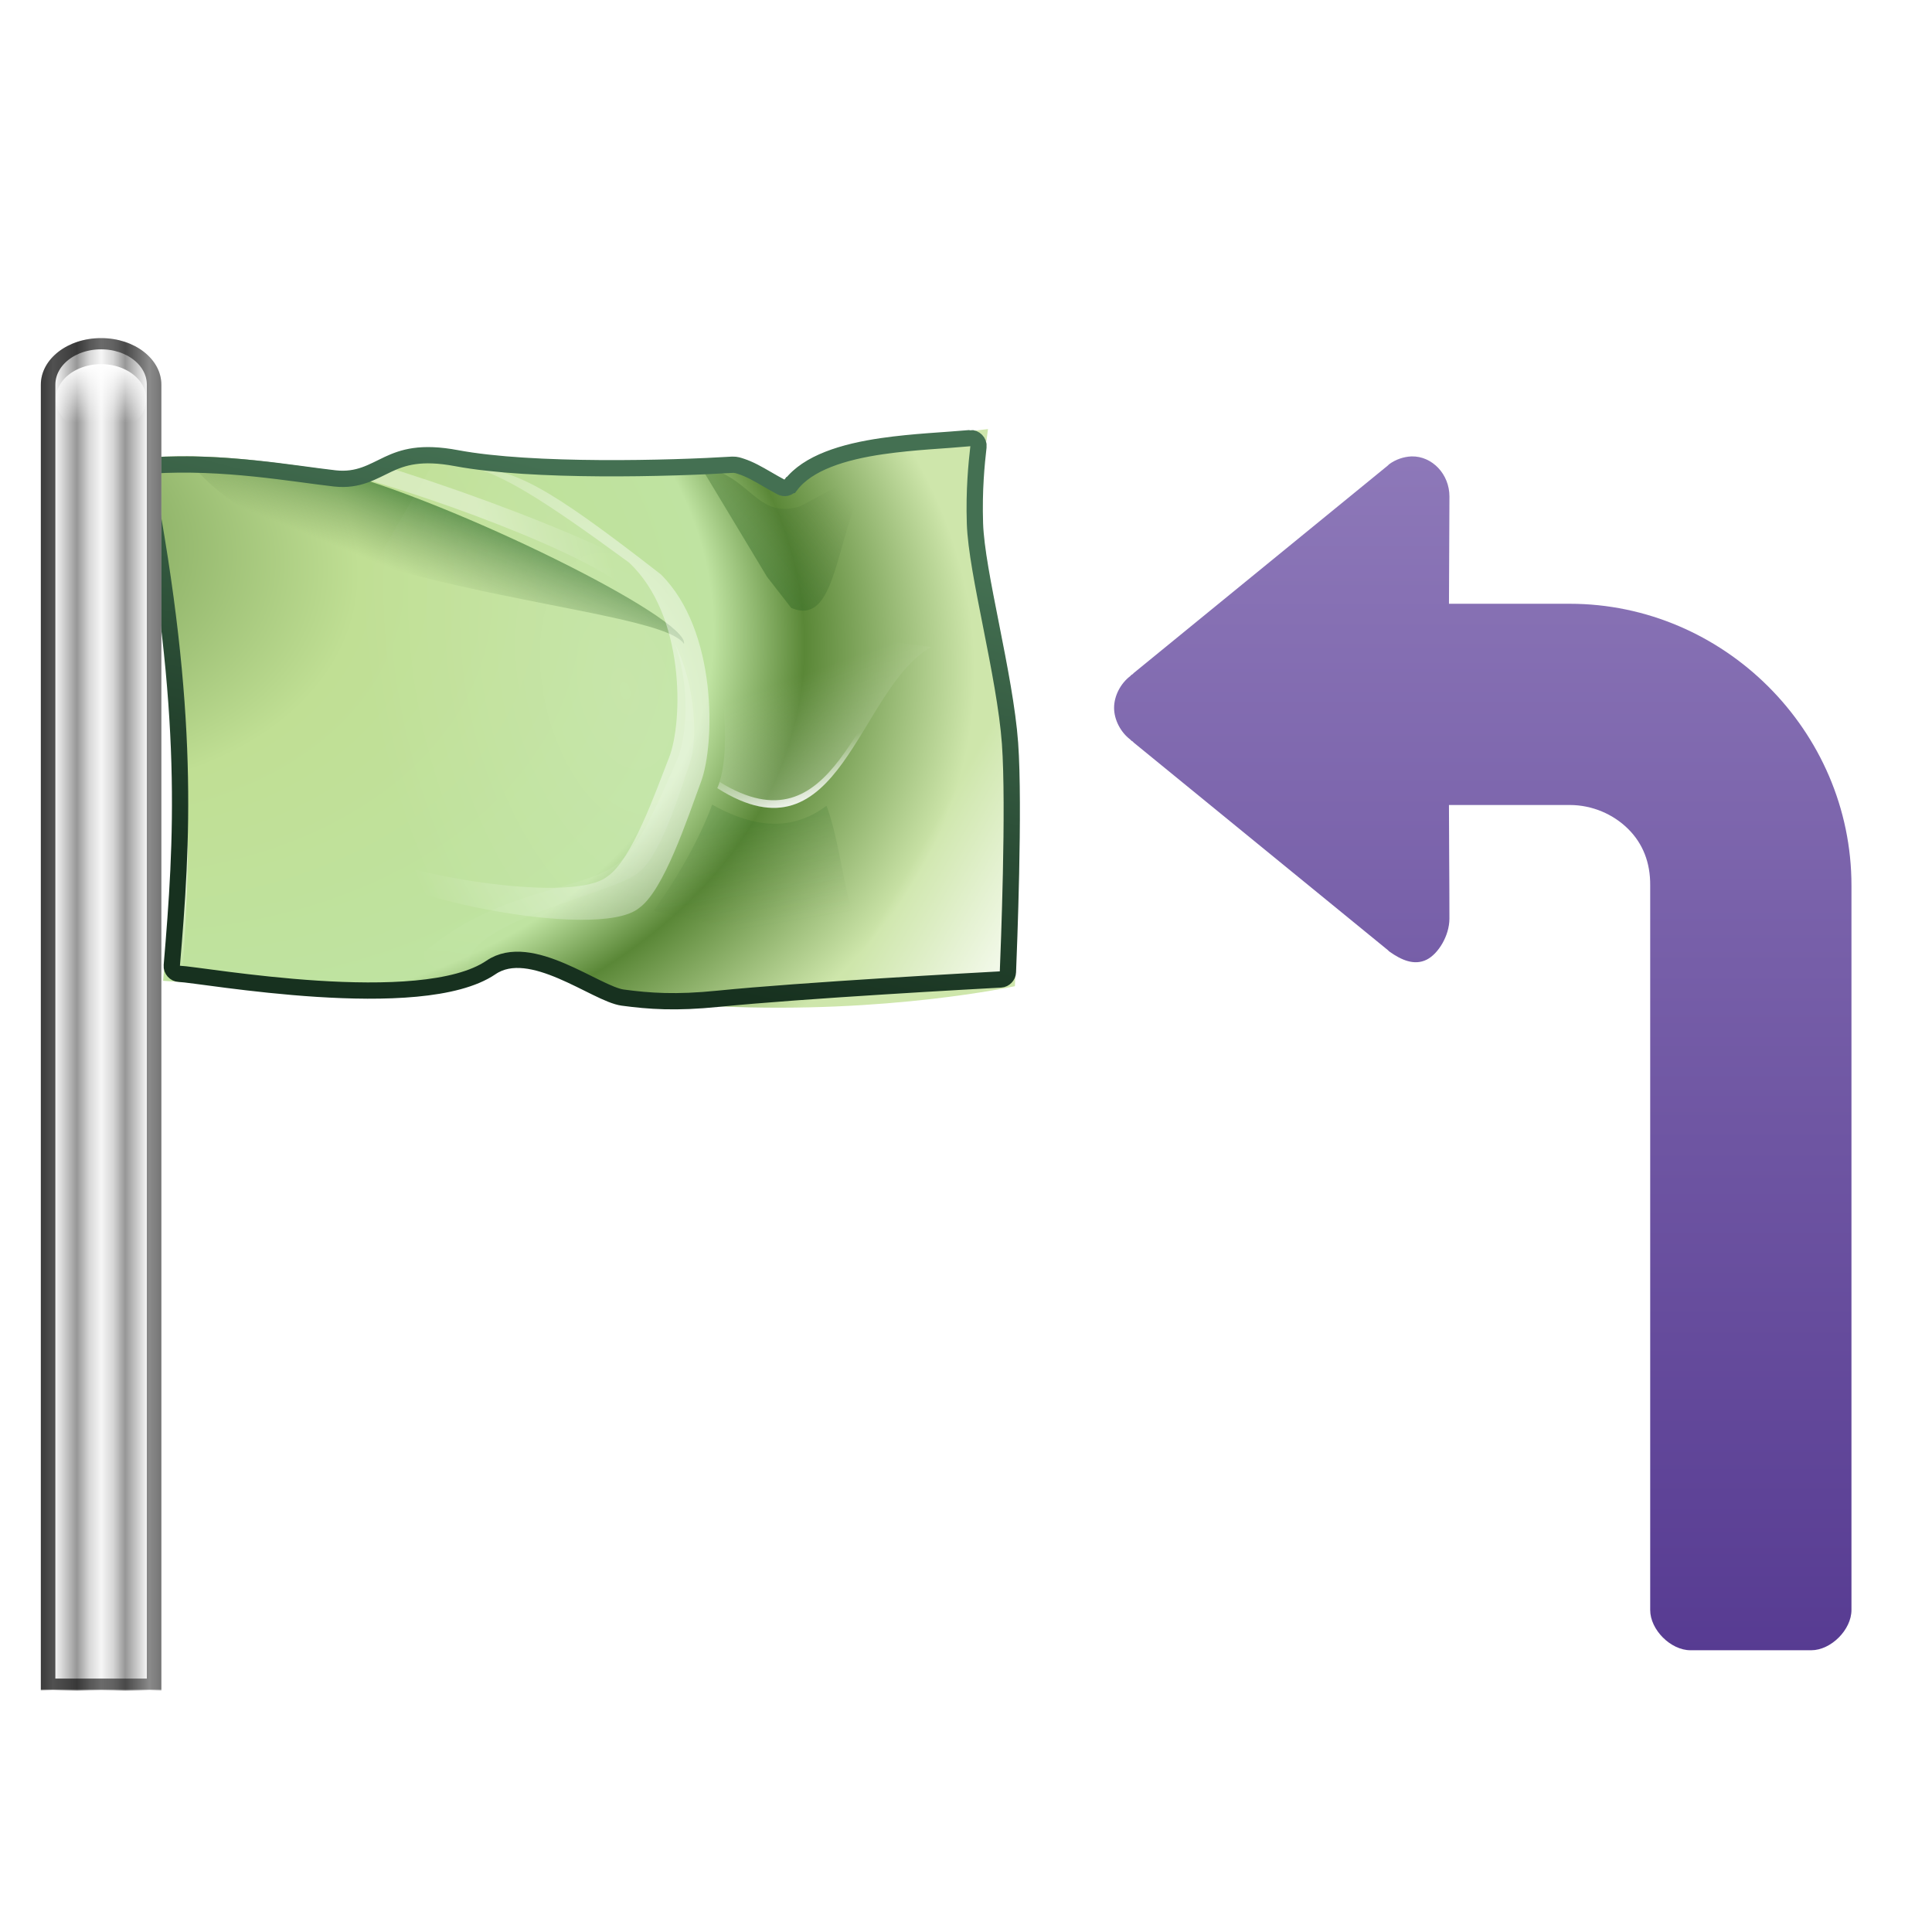 <?xml version="1.0" encoding="UTF-8" standalone="no"?>
<!-- Created with Inkscape (http://www.inkscape.org/) -->

<svg
   xmlns:dc="http://purl.org/dc/elements/1.1/"
   xmlns:cc="http://creativecommons.org/ns#"
   xmlns:rdf="http://www.w3.org/1999/02/22-rdf-syntax-ns#"
   xmlns:svg="http://www.w3.org/2000/svg"
   xmlns="http://www.w3.org/2000/svg"
   xmlns:xlink="http://www.w3.org/1999/xlink"
   xmlns:sodipodi="http://sodipodi.sourceforge.net/DTD/sodipodi-0.dtd"
   xmlns:inkscape="http://www.inkscape.org/namespaces/inkscape"
   width="128"
   height="128"
   id="svg3669"
   sodipodi:version="0.32"
   inkscape:version="0.46+devel"
   sodipodi:docname="go-jump-declaration.svgz"
   version="1.0"
   inkscape:output_extension="org.inkscape.output.svgz.inkscape"
   inkscape:export-filename="/home/pinheiro/pics/oxygen-icons/scalable/actions/small/16x16/go-jump-declaration.png"
   inkscape:export-xdpi="67.5"
   inkscape:export-ydpi="67.5">
  <defs
     id="defs3671">
    <linearGradient
       id="linearGradient5910">
      <stop
         style="stop-color:#17311f;stop-opacity:1;"
         offset="0"
         id="stop5912" />
      <stop
         style="stop-color:#447052;stop-opacity:1;"
         offset="1"
         id="stop5914" />
    </linearGradient>
    <filter
       height="1.052"
       y="-0.026"
       width="1.688"
       x="-0.344"
       id="filter3608"
       inkscape:collect="always">
      <feGaussianBlur
         id="feGaussianBlur3610"
         stdDeviation="1.255"
         inkscape:collect="always" />
    </filter>
    <filter
       id="filter5874"
       inkscape:collect="always">
      <feGaussianBlur
         id="feGaussianBlur5876"
         stdDeviation="0.291"
         inkscape:collect="always" />
    </filter>
    <linearGradient
       id="linearGradient5605">
      <stop
         style="stop-color:#568037;stop-opacity:1;"
         offset="0"
         id="stop5607" />
      <stop
         id="stop5609"
         offset="0.426"
         style="stop-color:#c0df94;stop-opacity:1;" />
      <stop
         style="stop-color:#bfe3a1;stop-opacity:1;"
         offset="0.756"
         id="stop5611" />
      <stop
         id="stop5613"
         offset="0.841"
         style="stop-color:#5a8737;stop-opacity:1;" />
      <stop
         style="stop-color:#cee6ab;stop-opacity:1;"
         offset="1"
         id="stop5615" />
    </linearGradient>
    <linearGradient
       inkscape:collect="always"
       id="linearGradient5789">
      <stop
         style="stop-color:#c8e1ff;stop-opacity:1"
         offset="0"
         id="stop5791" />
      <stop
         style="stop-color:#ffffff;stop-opacity:1"
         offset="1"
         id="stop5793" />
    </linearGradient>
    <linearGradient
       id="linearGradient3612"
       inkscape:collect="always">
      <stop
         id="stop3614"
         offset="0"
         style="stop-color:#000000;stop-opacity:1;" />
      <stop
         id="stop3616"
         offset="1"
         style="stop-color:#000000;stop-opacity:0;" />
    </linearGradient>
    <radialGradient
       inkscape:collect="always"
       xlink:href="#linearGradient5789"
       id="radialGradient4876"
       gradientUnits="userSpaceOnUse"
       gradientTransform="matrix(1,0,0,0.746,0,12.216)"
       cx="71.308"
       cy="48.152"
       fx="71.308"
       fy="48.152"
       r="23.753" />
    <linearGradient
       y2="52"
       x2="20"
       y1="52"
       x1="-8"
       gradientUnits="userSpaceOnUse"
       id="linearGradient3715-6"
       xlink:href="#linearGradient3612-3"
       inkscape:collect="always" />
    <linearGradient
       y2="52"
       x2="20"
       y1="52"
       x1="-8"
       gradientUnits="userSpaceOnUse"
       id="linearGradient3693-9"
       xlink:href="#linearGradient3612-3"
       inkscape:collect="always" />
    <linearGradient
       y2="52"
       x2="20"
       y1="52"
       x1="-8"
       gradientUnits="userSpaceOnUse"
       id="linearGradient3683-5"
       xlink:href="#linearGradient3612-3"
       inkscape:collect="always" />
    <linearGradient
       y2="52"
       x2="20"
       y1="52"
       x1="-8"
       gradientUnits="userSpaceOnUse"
       id="linearGradient3675-7"
       xlink:href="#linearGradient3612-3"
       inkscape:collect="always" />
    <linearGradient
       gradientUnits="userSpaceOnUse"
       y2="52"
       x2="20"
       y1="52"
       x1="-8"
       id="linearGradient3618-1"
       xlink:href="#linearGradient3612-3"
       inkscape:collect="always" />
    <filter
       height="1.052"
       y="-0.026"
       width="1.688"
       x="-0.344"
       id="filter3608-6"
       inkscape:collect="always">
      <feGaussianBlur
         id="feGaussianBlur3610-3"
         stdDeviation="1.255"
         inkscape:collect="always" />
    </filter>
    <clipPath
       id="clipPath3592-4"
       clipPathUnits="userSpaceOnUse">
      <path
         style="opacity:1;fill:#ffffff;fill-opacity:1;stroke:none;stroke-width:3.5;stroke-linecap:butt;stroke-linejoin:round;stroke-miterlimit:4;stroke-dasharray:none;stroke-opacity:1"
         d="M 4,8 C 1.784,8 2.7949431e-17,9.784 0,12 L 0,124 L 8,124 L 8,12 C 8,9.784 6.216,8 4,8 z"
         id="path3594-7"
         sodipodi:nodetypes="cccccc" />
    </clipPath>
    <radialGradient
       r="23.753"
       fy="48.152"
       fx="71.308"
       cy="48.152"
       cx="71.308"
       gradientTransform="matrix(1,0,0,0.746,0,12.216)"
       gradientUnits="userSpaceOnUse"
       id="radialGradient3694-4"
       xlink:href="#linearGradient5789-3"
       inkscape:collect="always" />
    <filter
       height="1.201"
       y="-0.1"
       width="1.013"
       x="-0.006"
       id="filter3531"
       inkscape:collect="always">
      <feGaussianBlur
         id="feGaussianBlur3533"
         stdDeviation="0.301"
         inkscape:collect="always" />
    </filter>
    <filter
       id="filter5946"
       inkscape:collect="always">
      <feGaussianBlur
         id="feGaussianBlur5948"
         stdDeviation="0.419"
         inkscape:collect="always" />
    </filter>
    <filter
       id="filter5874-3"
       inkscape:collect="always">
      <feGaussianBlur
         id="feGaussianBlur5876-0"
         stdDeviation="0.291"
         inkscape:collect="always" />
    </filter>
    <radialGradient
       r="23.753"
       fy="48.152"
       fx="71.308"
       cy="48.152"
       cx="71.308"
       gradientTransform="matrix(1,0,0,0.746,0,12.216)"
       gradientUnits="userSpaceOnUse"
       id="radialGradient5781-0"
       xlink:href="#linearGradient5789-3"
       inkscape:collect="always" />
    <filter
       id="filter5367"
       inkscape:collect="always">
      <feGaussianBlur
         id="feGaussianBlur5369"
         stdDeviation="0.362"
         inkscape:collect="always" />
    </filter>
    <filter
       id="filter5318"
       inkscape:collect="always">
      <feGaussianBlur
         id="feGaussianBlur5320"
         stdDeviation="0.956"
         inkscape:collect="always" />
    </filter>
    <filter
       height="1.242"
       y="-0.121"
       width="1.08"
       x="-0.04"
       id="filter3697"
       inkscape:collect="always">
      <feGaussianBlur
         id="feGaussianBlur3699"
         stdDeviation="1.053"
         inkscape:collect="always" />
    </filter>
    <filter
       height="1.284"
       y="-0.142"
       width="1.145"
       x="-0.072"
       id="filter3534"
       inkscape:collect="always">
      <feGaussianBlur
         id="feGaussianBlur3536"
         stdDeviation="1.035"
         inkscape:collect="always" />
    </filter>
    <filter
       id="filter3466"
       inkscape:collect="always">
      <feGaussianBlur
         id="feGaussianBlur3468"
         stdDeviation="0.827"
         inkscape:collect="always" />
    </filter>
    <filter
       height="1.173"
       y="-0.086"
       width="1.216"
       x="-0.108"
       id="filter3442"
       inkscape:collect="always">
      <feGaussianBlur
         id="feGaussianBlur3444"
         stdDeviation="2.186"
         inkscape:collect="always" />
    </filter>
    <filter
       height="1.295"
       y="-0.147"
       width="1.095"
       x="-0.048"
       id="filter3398"
       inkscape:collect="always">
      <feGaussianBlur
         id="feGaussianBlur3400"
         stdDeviation="1.174"
         inkscape:collect="always" />
    </filter>
    <linearGradient
       id="linearGradient3326-4">
      <stop
         id="stop3328-8"
         offset="0"
         style="stop-color:#1d6019;stop-opacity:0.58;" />
      <stop
         id="stop3330-1"
         offset="1"
         style="stop-color:#4e6f38;stop-opacity:0;" />
    </linearGradient>
    <linearGradient
       id="linearGradient3334-5"
       inkscape:collect="always">
      <stop
         id="stop3336-9"
         offset="0"
         style="stop-color:#ffffff;stop-opacity:1;" />
      <stop
         id="stop3338-8"
         offset="1"
         style="stop-color:#ffffff;stop-opacity:0;" />
    </linearGradient>
    <linearGradient
       id="linearGradient5246-6"
       inkscape:collect="always">
      <stop
         id="stop5248-1"
         offset="0"
         style="stop-color:#ffffff;stop-opacity:1;" />
      <stop
         id="stop5250-1"
         offset="1"
         style="stop-color:#ffffff;stop-opacity:0;" />
    </linearGradient>
    <linearGradient
       id="linearGradient5322-3"
       inkscape:collect="always">
      <stop
         id="stop5324-8"
         offset="0"
         style="stop-color:#ffffff;stop-opacity:1;" />
      <stop
         id="stop5326-5"
         offset="1"
         style="stop-color:#ffffff;stop-opacity:0;" />
    </linearGradient>
    <linearGradient
       inkscape:collect="always"
       id="linearGradient5789-3">
      <stop
         style="stop-color:#c8e1ff;stop-opacity:1"
         offset="0"
         id="stop5791-9" />
      <stop
         style="stop-color:#ffffff;stop-opacity:1"
         offset="1"
         id="stop5793-0" />
    </linearGradient>
    <linearGradient
       id="linearGradient4133-1"
       inkscape:collect="always">
      <stop
         id="stop4135-2"
         offset="0"
         style="stop-color:#ffffff;stop-opacity:1;" />
      <stop
         id="stop4137-9"
         offset="1"
         style="stop-color:#ffffff;stop-opacity:0;" />
    </linearGradient>
    <linearGradient
       id="linearGradient3519-6">
      <stop
         id="stop3521-3"
         offset="0"
         style="stop-color:#ffffff;stop-opacity:1;" />
      <stop
         style="stop-color:#979797;stop-opacity:1;"
         offset="0.5"
         id="stop3549-9" />
      <stop
         id="stop3551-4"
         offset="0.75"
         style="stop-color:#d6d6d6;stop-opacity:1;" />
      <stop
         id="stop3523-8"
         offset="1"
         style="stop-color:#f6f6f6;stop-opacity:1;" />
    </linearGradient>
    <linearGradient
       id="linearGradient3612-3"
       inkscape:collect="always">
      <stop
         id="stop3614-6"
         offset="0"
         style="stop-color:#000000;stop-opacity:1;" />
      <stop
         id="stop3616-5"
         offset="1"
         style="stop-color:#000000;stop-opacity:0;" />
    </linearGradient>
    <linearGradient
       inkscape:collect="always"
       xlink:href="#linearGradient3612-3"
       id="linearGradient4785"
       gradientUnits="userSpaceOnUse"
       x1="-8"
       y1="52"
       x2="20"
       y2="52" />
    <radialGradient
       inkscape:collect="always"
       xlink:href="#linearGradient5789-3"
       id="radialGradient4797"
       gradientUnits="userSpaceOnUse"
       gradientTransform="matrix(1,0,0,0.746,0,12.216)"
       cx="71.308"
       cy="48.152"
       fx="71.308"
       fy="48.152"
       r="23.753" />
    <radialGradient
       inkscape:collect="always"
       xlink:href="#linearGradient5789-3"
       id="radialGradient4823"
       gradientUnits="userSpaceOnUse"
       gradientTransform="matrix(1,0,0,0.746,0,12.216)"
       cx="71.308"
       cy="48.152"
       fx="71.308"
       fy="48.152"
       r="23.753" />
    <linearGradient
       inkscape:collect="always"
       xlink:href="#linearGradient3612-3"
       id="linearGradient4929"
       gradientUnits="userSpaceOnUse"
       x1="-8"
       y1="52"
       x2="20"
       y2="52" />
    <linearGradient
       inkscape:collect="always"
       xlink:href="#linearGradient3612-3"
       id="linearGradient4935"
       gradientUnits="userSpaceOnUse"
       x1="-8"
       y1="52"
       x2="20"
       y2="52" />
    <linearGradient
       inkscape:collect="always"
       xlink:href="#linearGradient4133-1"
       id="linearGradient4937"
       gradientUnits="userSpaceOnUse"
       x1="5"
       y1="8"
       x2="5"
       y2="13" />
    <linearGradient
       inkscape:collect="always"
       xlink:href="#linearGradient3612-3"
       id="linearGradient4941"
       gradientUnits="userSpaceOnUse"
       x1="-8"
       y1="52"
       x2="20"
       y2="52" />
    <linearGradient
       inkscape:collect="always"
       xlink:href="#linearGradient3612-3"
       id="linearGradient4947"
       gradientUnits="userSpaceOnUse"
       x1="-8"
       y1="52"
       x2="20"
       y2="52" />
    <linearGradient
       inkscape:collect="always"
       xlink:href="#linearGradient3519-6"
       id="linearGradient4964"
       gradientUnits="userSpaceOnUse"
       gradientTransform="matrix(1.331,0,0,0.772,79.672,253.1)"
       spreadMethod="reflect"
       x1="2.597"
       y1="66"
       x2="5"
       y2="66" />
    <linearGradient
       inkscape:collect="always"
       xlink:href="#linearGradient3612-3"
       id="linearGradient5155"
       gradientUnits="userSpaceOnUse"
       x1="-8"
       y1="52"
       x2="20"
       y2="52" />
    <linearGradient
       inkscape:collect="always"
       xlink:href="#linearGradient3612"
       id="linearGradient5161"
       gradientUnits="userSpaceOnUse"
       x1="-8"
       y1="52"
       x2="20"
       y2="52" />
    <linearGradient
       y2="36.641"
       x2="40.48"
       y1="8.081"
       x1="78.561"
       gradientUnits="userSpaceOnUse"
       id="XMLID_4_-3-2">
      <stop
         id="stop15-9-4"
         style="stop-color:#8E79B9"
         offset="0" />
      <stop
         id="stop17-0-4"
         style="stop-color:#462886"
         offset="1" />
    </linearGradient>
    <linearGradient
       inkscape:collect="always"
       xlink:href="#linearGradient3612-3"
       id="linearGradient6040"
       gradientUnits="userSpaceOnUse"
       x1="-8"
       y1="52"
       x2="20"
       y2="52" />
    <radialGradient
       inkscape:collect="always"
       xlink:href="#linearGradient5605"
       id="radialGradient6068"
       gradientUnits="userSpaceOnUse"
       gradientTransform="matrix(0.884,0.106,-0.075,0.62,81.771,251.103)"
       cx="15.225"
       cy="41.187"
       fx="-6.955"
       fy="32.023"
       r="58.69" />
    <radialGradient
       inkscape:collect="always"
       xlink:href="#linearGradient5322-3"
       id="radialGradient6078"
       gradientUnits="userSpaceOnUse"
       gradientTransform="matrix(0.228,-0.075,0.13,0.396,8.163,28.933)"
       spreadMethod="reflect"
       cx="2.822"
       cy="64.022"
       fx="2.822"
       fy="64.022"
       r="58.422" />
    <linearGradient
       inkscape:collect="always"
       xlink:href="#linearGradient5322-3"
       id="linearGradient6080"
       gradientUnits="userSpaceOnUse"
       x1="64.691"
       y1="23.829"
       x2="55.494"
       y2="85.85" />
    <linearGradient
       inkscape:collect="always"
       xlink:href="#linearGradient3334-5"
       id="linearGradient6082"
       gradientUnits="userSpaceOnUse"
       gradientTransform="matrix(0.505,0,0,0.505,36.43,-4.246)"
       x1="123.567"
       y1="124.353"
       x2="119.286"
       y2="108.548" />
    <radialGradient
       inkscape:collect="always"
       xlink:href="#linearGradient5246-6"
       id="radialGradient6084"
       gradientUnits="userSpaceOnUse"
       gradientTransform="matrix(1.351,-0.097,0.005,0.068,-26.856,19.449)"
       cx="76.391"
       cy="12.406"
       fx="100.118"
       fy="1.978"
       r="56.609" />
    <linearGradient
       inkscape:collect="always"
       xlink:href="#linearGradient3334-5"
       id="linearGradient6086"
       gradientUnits="userSpaceOnUse"
       gradientTransform="matrix(0.664,0,0,0.664,33.943,-13.304)"
       x1="31.328"
       y1="53.986"
       x2="53.202"
       y2="47.453" />
    <linearGradient
       inkscape:collect="always"
       xlink:href="#linearGradient3326-4"
       id="linearGradient6088"
       gradientUnits="userSpaceOnUse"
       gradientTransform="matrix(0.474,0.173,0.173,-0.474,19.425,91.201)"
       x1="113.484"
       y1="105.77"
       x2="126.525"
       y2="82.666" />
    <radialGradient
       inkscape:collect="always"
       xlink:href="#linearGradient3334-5"
       id="radialGradient6090"
       gradientUnits="userSpaceOnUse"
       gradientTransform="matrix(0.693,-0.172,0.301,1.214,-5.463,-58.168)"
       cx="72.704"
       cy="93.677"
       fx="72.704"
       fy="93.677"
       r="48.118" />
    <linearGradient
       inkscape:collect="always"
       xlink:href="#linearGradient3334-5"
       id="linearGradient6092"
       gradientUnits="userSpaceOnUse"
       gradientTransform="matrix(0.505,0,0,0.505,36.43,-4.246)"
       x1="123.567"
       y1="124.353"
       x2="111.863"
       y2="92.215" />
    <linearGradient
       inkscape:collect="always"
       xlink:href="#linearGradient3326-4"
       id="linearGradient6094"
       gradientUnits="userSpaceOnUse"
       gradientTransform="matrix(0.505,0,0,0.505,36.43,-4.246)"
       x1="94.211"
       y1="65.14"
       x2="124.093"
       y2="37.844" />
    <radialGradient
       inkscape:collect="always"
       xlink:href="#linearGradient3334-5"
       id="radialGradient6096"
       gradientUnits="userSpaceOnUse"
       gradientTransform="matrix(0.693,-0.172,0.301,1.214,-5.463,-58.168)"
       cx="72.704"
       cy="93.677"
       fx="72.704"
       fy="93.677"
       r="48.118" />
    <linearGradient
       inkscape:collect="always"
       xlink:href="#linearGradient3326-4"
       id="linearGradient6098"
       gradientUnits="userSpaceOnUse"
       gradientTransform="matrix(0.505,0,0,0.505,36.43,-4.246)"
       x1="14"
       y1="41"
       x2="6.492"
       y2="59.508" />
    <linearGradient
       inkscape:collect="always"
       xlink:href="#linearGradient3334-5"
       id="linearGradient6100"
       gradientUnits="userSpaceOnUse"
       gradientTransform="translate(1,1)"
       x1="128.149"
       y1="79.778"
       x2="108.202"
       y2="68.261" />
    <linearGradient
       inkscape:collect="always"
       xlink:href="#XMLID_4_-3-2"
       id="linearGradient6130"
       gradientUnits="userSpaceOnUse"
       gradientTransform="translate(4.161,26.886)"
       x1="182.283"
       y1="238.969"
       x2="182.283"
       y2="344.424" />
    <linearGradient
       inkscape:collect="always"
       xlink:href="#linearGradient5910"
       id="linearGradient6133"
       gradientUnits="userSpaceOnUse"
       x1="55.748"
       y1="75.198"
       x2="70.885"
       y2="15.279"
       gradientTransform="matrix(0.499,0,0,0.499,84.552,261.178)" />
  </defs>
  <sodipodi:namedview
     inkscape:document-units="px"
     pagecolor="#ffffff"
     bordercolor="#666666"
     borderopacity="1.0"
     inkscape:pageopacity="0.0"
     inkscape:pageshadow="2"
     inkscape:zoom="0.70710678"
     inkscape:cx="-10.142869"
     inkscape:cy="44.597886"
     inkscape:current-layer="layer1"
     id="namedview3673"
     inkscape:window-width="1183"
     inkscape:window-height="808"
     inkscape:window-x="184"
     inkscape:window-y="463"
     showgrid="true"
     showguides="true"
     inkscape:guide-bbox="true"
     width="128px"
     height="128px"
     grid_units="px"
     inkscape:grid-points="true"
     gridtolerance="10000"
     inkscape:snap-bbox="true">
    <inkscape:grid
       id="GridFromPre046Settings"
       type="xygrid"
       originx="0px"
       originy="0px"
       spacingx="2.667px"
       spacingy="2.667px"
       color="#0000ff"
       empcolor="#0000ff"
       opacity="0.2"
       empopacity="0.4"
       empspacing="2"
       visible="true"
       enabled="true" />
  </sodipodi:namedview>
  <g
     inkscape:label="Layer 1"
     inkscape:groupmode="layer"
     id="layer1"
     transform="translate(-79.629,-236.876)">
    <g
       id="layer4"
       inkscape:label="box"
       style="display:inline"
       transform="matrix(0.982,0,0,0.982,-95.408,-5.471)" />
    <g
       id="layer5"
       inkscape:label="zip_app"
       style="display:inline"
       transform="matrix(0.982,0,0,0.982,-95.408,-5.471)" />
    <rect
       style="opacity:0.578;fill:#ffffff;fill-opacity:1;fill-rule:nonzero;stroke:none;stroke-width:3.632;stroke-linecap:round;stroke-linejoin:round;stroke-miterlimit:4;stroke-dasharray:none;stroke-dashoffset:4;stroke-opacity:1"
       id="rect1327"
       width="0.982"
       height="0"
       x="-180.333"
       y="-65.904" />
    <rect
       style="opacity:0.578;fill:#ffffff;fill-opacity:1;fill-rule:nonzero;stroke:none;stroke-width:3.632;stroke-linecap:round;stroke-linejoin:round;stroke-miterlimit:4;stroke-dasharray:none;stroke-dashoffset:4;stroke-opacity:1"
       id="rect2482"
       width="0.982"
       height="0"
       x="-214.833"
       y="-92.94" />
    <g
       style="opacity:0.402"
       transform="matrix(-0.769,0,0,0.639,-2652.309,509.409)"
       id="g4640" />
    <g
       id="g4646"
       transform="matrix(-0.769,0,0,0.639,-2652.309,509.409)"
       style="opacity:0.402" />
    <g
       id="g4730"
       transform="matrix(0.982,0,0,0.639,491.492,516.606)"
       style="opacity:0.402" />
    <g
       style="opacity:0.402"
       transform="matrix(0.982,0,0,0.639,491.492,516.606)"
       id="g4748" />
    <g
       id="g6929"
       inkscape:label="box"
       style="display:inline"
       transform="matrix(0.982,0,0,0.982,42.509,148.518)" />
    <g
       id="g6931"
       inkscape:label="zip_app"
       style="display:inline"
       transform="matrix(0.982,0,0,0.982,42.509,148.518)" />
    <rect
       style="opacity:0.578;fill:#ffffff;fill-opacity:1;fill-rule:nonzero;stroke:none;stroke-width:3.632;stroke-linecap:round;stroke-linejoin:round;stroke-miterlimit:4;stroke-dasharray:none;stroke-dashoffset:4;stroke-opacity:1"
       id="rect6937"
       width="0.982"
       height="0"
       x="-42.416"
       y="88.084" />
    <rect
       style="opacity:0.578;fill:#ffffff;fill-opacity:1;fill-rule:nonzero;stroke:none;stroke-width:3.632;stroke-linecap:round;stroke-linejoin:round;stroke-miterlimit:4;stroke-dasharray:none;stroke-dashoffset:4;stroke-opacity:1"
       id="rect6939"
       width="0.982"
       height="0"
       x="-76.915"
       y="61.048" />
    <g
       style="opacity:0.402"
       transform="matrix(-0.769,0,0,0.639,-2514.392,663.398)"
       id="g6943" />
    <g
       id="g6945"
       transform="matrix(-0.769,0,0,0.639,-2514.392,663.398)"
       style="opacity:0.402" />
    <g
       id="g6947"
       transform="matrix(0.982,0,0,0.639,629.409,670.595)"
       style="opacity:0.402" />
    <g
       style="opacity:0.402"
       transform="matrix(0.982,0,0,0.639,629.409,670.595)"
       id="g6949" />
    <g
       id="g7565"
       inkscape:label="box"
       style="display:inline"
       transform="matrix(0.982,0,0,0.982,-6.107,97.447)" />
    <g
       id="g7567"
       inkscape:label="zip_app"
       style="display:inline"
       transform="matrix(0.982,0,0,0.982,-6.107,97.447)" />
    <rect
       style="opacity:0.578;fill:#ffffff;fill-opacity:1;fill-rule:nonzero;stroke:none;stroke-width:3.632;stroke-linecap:round;stroke-linejoin:round;stroke-miterlimit:4;stroke-dasharray:none;stroke-dashoffset:4;stroke-opacity:1"
       id="rect7573"
       width="0.982"
       height="0"
       x="-91.032"
       y="37.013" />
    <rect
       style="opacity:0.578;fill:#ffffff;fill-opacity:1;fill-rule:nonzero;stroke:none;stroke-width:3.632;stroke-linecap:round;stroke-linejoin:round;stroke-miterlimit:4;stroke-dasharray:none;stroke-dashoffset:4;stroke-opacity:1"
       id="rect7575"
       width="0.982"
       height="0"
       x="-125.532"
       y="9.977" />
    <g
       style="opacity:0.402"
       transform="matrix(-0.769,0,0,0.639,-2563.008,612.327)"
       id="g7579" />
    <g
       id="g7581"
       transform="matrix(-0.769,0,0,0.639,-2563.008,612.327)"
       style="opacity:0.402" />
    <g
       id="g7583"
       transform="matrix(0.982,0,0,0.639,580.793,619.524)"
       style="opacity:0.402" />
    <g
       style="opacity:0.402"
       transform="matrix(0.982,0,0,0.639,580.793,619.524)"
       id="g7585" />
    <g
       id="g8400"
       inkscape:label="box"
       style="display:inline"
       transform="matrix(0.982,0,0,0.982,-386.441,218.987)" />
    <g
       id="g8402"
       inkscape:label="zip_app"
       style="display:inline"
       transform="matrix(0.982,0,0,0.982,-386.441,218.987)" />
    <rect
       style="opacity:0.578;fill:#ffffff;fill-opacity:1;fill-rule:nonzero;stroke:none;stroke-width:3.632;stroke-linecap:round;stroke-linejoin:round;stroke-miterlimit:4;stroke-dasharray:none;stroke-dashoffset:4;stroke-opacity:1"
       id="rect8408"
       width="0.982"
       height="0"
       x="-471.367"
       y="158.553" />
    <rect
       style="opacity:0.578;fill:#ffffff;fill-opacity:1;fill-rule:nonzero;stroke:none;stroke-width:3.632;stroke-linecap:round;stroke-linejoin:round;stroke-miterlimit:4;stroke-dasharray:none;stroke-dashoffset:4;stroke-opacity:1"
       id="rect8410"
       width="0.982"
       height="0"
       x="-505.866"
       y="131.517" />
    <g
       style="opacity:0.402"
       transform="matrix(-0.769,0,0,0.639,-2943.342,733.867)"
       id="g8414" />
    <g
       id="g8416"
       transform="matrix(-0.769,0,0,0.639,-2943.342,733.867)"
       style="opacity:0.402" />
    <g
       id="g8418"
       transform="matrix(0.982,0,0,0.639,200.458,741.064)"
       style="opacity:0.402" />
    <g
       style="opacity:0.402"
       transform="matrix(0.982,0,0,0.639,200.458,741.064)"
       id="g8420" />
    <g
       id="g9110"
       inkscape:label="box"
       style="display:inline"
       transform="matrix(0.982,0,0,0.982,-138.556,392.229)" />
    <g
       id="g9112"
       inkscape:label="zip_app"
       style="display:inline"
       transform="matrix(0.982,0,0,0.982,-138.556,392.229)" />
    <rect
       style="opacity:0.578;fill:#ffffff;fill-opacity:1;fill-rule:nonzero;stroke:none;stroke-width:3.632;stroke-linecap:round;stroke-linejoin:round;stroke-miterlimit:4;stroke-dasharray:none;stroke-dashoffset:4;stroke-opacity:1"
       id="rect9118"
       width="0.982"
       height="0"
       x="-223.482"
       y="331.795" />
    <rect
       style="opacity:0.578;fill:#ffffff;fill-opacity:1;fill-rule:nonzero;stroke:none;stroke-width:3.632;stroke-linecap:round;stroke-linejoin:round;stroke-miterlimit:4;stroke-dasharray:none;stroke-dashoffset:4;stroke-opacity:1"
       id="rect9120"
       width="0.982"
       height="0"
       x="-257.981"
       y="304.759" />
    <g
       style="opacity:0.402"
       transform="matrix(-0.769,0,0,0.639,-2695.458,907.109)"
       id="g9124" />
    <g
       id="g9126"
       transform="matrix(-0.769,0,0,0.639,-2695.458,907.109)"
       style="opacity:0.402" />
    <g
       id="g9128"
       transform="matrix(0.982,0,0,0.639,448.343,914.306)"
       style="opacity:0.402" />
    <g
       style="opacity:0.402"
       transform="matrix(0.982,0,0,0.639,448.343,914.306)"
       id="g9130" />
    <g
       id="g3639"
       inkscape:label="box"
       style="display:inline"
       transform="matrix(0.982,0,0,0.982,-237.409,162.836)" />
    <g
       id="g3641"
       inkscape:label="zip_app"
       style="display:inline"
       transform="matrix(0.982,0,0,0.982,-237.409,162.836)" />
    <rect
       style="opacity:0.578;fill:#ffffff;fill-opacity:1;fill-rule:nonzero;stroke:none;stroke-width:3.632;stroke-linecap:round;stroke-linejoin:round;stroke-miterlimit:4;stroke-dasharray:none;stroke-dashoffset:4;stroke-opacity:1"
       id="rect3647"
       width="0.982"
       height="0"
       x="-322.334"
       y="102.403" />
    <rect
       style="opacity:0.578;fill:#ffffff;fill-opacity:1;fill-rule:nonzero;stroke:none;stroke-width:3.632;stroke-linecap:round;stroke-linejoin:round;stroke-miterlimit:4;stroke-dasharray:none;stroke-dashoffset:4;stroke-opacity:1"
       id="rect3649"
       width="0.982"
       height="0"
       x="-356.833"
       y="75.367" />
    <g
       style="opacity:0.402"
       transform="matrix(-0.769,0,0,0.639,-2794.309,677.716)"
       id="g3653" />
    <g
       id="g3655"
       transform="matrix(-0.769,0,0,0.639,-2794.309,677.716)"
       style="opacity:0.402" />
    <g
       id="g3657"
       transform="matrix(0.982,0,0,0.639,349.491,684.913)"
       style="opacity:0.402" />
    <g
       style="opacity:0.402"
       transform="matrix(0.982,0,0,0.639,349.491,684.913)"
       id="g3659" />
    <g
       id="g10467"
       inkscape:label="box"
       style="display:inline"
       transform="matrix(0.982,0,0,0.982,-235.437,161.928)" />
    <g
       id="g10469"
       inkscape:label="zip_app"
       style="display:inline"
       transform="matrix(0.982,0,0,0.982,-235.437,161.928)" />
    <rect
       style="opacity:0.578;fill:#ffffff;fill-opacity:1;fill-rule:nonzero;stroke:none;stroke-width:3.632;stroke-linecap:round;stroke-linejoin:round;stroke-miterlimit:4;stroke-dasharray:none;stroke-dashoffset:4;stroke-opacity:1"
       id="rect10475"
       width="0.982"
       height="0"
       x="-320.362"
       y="101.494" />
    <rect
       style="opacity:0.578;fill:#ffffff;fill-opacity:1;fill-rule:nonzero;stroke:none;stroke-width:3.632;stroke-linecap:round;stroke-linejoin:round;stroke-miterlimit:4;stroke-dasharray:none;stroke-dashoffset:4;stroke-opacity:1"
       id="rect10477"
       width="0.982"
       height="0"
       x="-354.862"
       y="74.458" />
    <g
       style="opacity:0.402"
       transform="matrix(-0.769,0,0,0.639,-2792.338,676.808)"
       id="g10481" />
    <g
       id="g10483"
       transform="matrix(-0.769,0,0,0.639,-2792.338,676.808)"
       style="opacity:0.402" />
    <g
       id="g10485"
       transform="matrix(0.982,0,0,0.639,351.463,684.005)"
       style="opacity:0.402" />
    <g
       style="opacity:0.402"
       transform="matrix(0.982,0,0,0.639,351.463,684.005)"
       id="g10487" />
    <g
       id="g2885"
       inkscape:label="box"
       style="display:inline"
       transform="matrix(0.982,0,0,0.982,-71.974,117.031)" />
    <g
       id="g2887"
       inkscape:label="zip_app"
       style="display:inline"
       transform="matrix(0.982,0,0,0.982,-71.974,117.031)" />
    <rect
       style="opacity:0.578;fill:#ffffff;fill-opacity:1;fill-rule:nonzero;stroke:none;stroke-width:3.632;stroke-linecap:round;stroke-linejoin:round;stroke-miterlimit:4;stroke-dasharray:none;stroke-dashoffset:4;stroke-opacity:1"
       id="rect2893"
       width="0.982"
       height="0"
       x="-156.9"
       y="56.597" />
    <rect
       style="opacity:0.578;fill:#ffffff;fill-opacity:1;fill-rule:nonzero;stroke:none;stroke-width:3.632;stroke-linecap:round;stroke-linejoin:round;stroke-miterlimit:4;stroke-dasharray:none;stroke-dashoffset:4;stroke-opacity:1"
       id="rect2895"
       width="0.982"
       height="0"
       x="-191.399"
       y="29.561" />
    <g
       style="opacity:0.402"
       transform="matrix(-0.769,0,0,0.639,-2628.875,631.911)"
       id="g2899" />
    <g
       id="g2901"
       transform="matrix(-0.769,0,0,0.639,-2628.875,631.911)"
       style="opacity:0.402" />
    <g
       id="g2903"
       transform="matrix(0.982,0,0,0.639,514.925,639.108)"
       style="opacity:0.402" />
    <g
       style="opacity:0.402"
       transform="matrix(0.982,0,0,0.639,514.925,639.108)"
       id="g2905" />
    <g
       id="g2913"
       inkscape:label="box"
       style="display:inline"
       transform="matrix(0.982,0,0,0.982,65.943,271.02)" />
    <g
       id="g2915"
       inkscape:label="zip_app"
       style="display:inline"
       transform="matrix(0.982,0,0,0.982,65.943,271.02)" />
    <rect
       style="opacity:0.578;fill:#ffffff;fill-opacity:1;fill-rule:nonzero;stroke:none;stroke-width:3.632;stroke-linecap:round;stroke-linejoin:round;stroke-miterlimit:4;stroke-dasharray:none;stroke-dashoffset:4;stroke-opacity:1"
       id="rect2921"
       width="0.982"
       height="0"
       x="-18.982"
       y="210.586" />
    <rect
       style="opacity:0.578;fill:#ffffff;fill-opacity:1;fill-rule:nonzero;stroke:none;stroke-width:3.632;stroke-linecap:round;stroke-linejoin:round;stroke-miterlimit:4;stroke-dasharray:none;stroke-dashoffset:4;stroke-opacity:1"
       id="rect2923"
       width="0.982"
       height="0"
       x="-53.482"
       y="183.55" />
    <g
       style="opacity:0.402"
       transform="matrix(-0.769,0,0,0.639,-2490.958,785.9)"
       id="g2927" />
    <g
       id="g2929"
       transform="matrix(-0.769,0,0,0.639,-2490.958,785.9)"
       style="opacity:0.402" />
    <g
       id="g2931"
       transform="matrix(0.982,0,0,0.639,652.843,793.097)"
       style="opacity:0.402" />
    <g
       style="opacity:0.402"
       transform="matrix(0.982,0,0,0.639,652.843,793.097)"
       id="g2933" />
    <g
       id="g4117"
       inkscape:label="box"
       style="display:inline"
       transform="matrix(1.333,0,0,1.333,-508.888,-128.534)" />
    <g
       id="g4119"
       inkscape:label="zip_app"
       style="display:inline"
       transform="matrix(1.333,0,0,1.333,-508.888,-128.534)" />
    <rect
       style="opacity:0.578;fill:#ffffff;fill-opacity:1;fill-rule:nonzero;stroke:none;stroke-width:3.632;stroke-linecap:round;stroke-linejoin:round;stroke-miterlimit:4;stroke-dasharray:none;stroke-dashoffset:4;stroke-opacity:1"
       id="rect4125"
       width="1.333"
       height="0"
       x="-624.18"
       y="-210.578" />
    <rect
       style="opacity:0.578;fill:#ffffff;fill-opacity:1;fill-rule:nonzero;stroke:none;stroke-width:3.632;stroke-linecap:round;stroke-linejoin:round;stroke-miterlimit:4;stroke-dasharray:none;stroke-dashoffset:4;stroke-opacity:1"
       id="rect4127"
       width="1.333"
       height="0"
       x="-671.016"
       y="-247.281" />
    <g
       style="opacity:0.402"
       transform="matrix(-1.044,0,0,0.868,-3980.077,570.454)"
       id="g4131" />
    <g
       id="g4133"
       transform="matrix(-1.044,0,0,0.868,-3980.077,570.454)"
       style="opacity:0.402" />
    <g
       id="g4135"
       transform="matrix(1.333,0,0,0.868,287.873,580.225)"
       style="opacity:0.402" />
    <g
       style="opacity:0.402"
       transform="matrix(1.333,0,0,0.868,287.873,580.225)"
       id="g4137" />
    <g
       id="g4145"
       inkscape:label="box"
       style="display:inline"
       transform="matrix(1.333,0,0,1.333,-321.654,80.517)" />
    <g
       id="g4147"
       inkscape:label="zip_app"
       style="display:inline"
       transform="matrix(1.333,0,0,1.333,-321.654,80.517)" />
    <rect
       style="opacity:0.578;fill:#ffffff;fill-opacity:1;fill-rule:nonzero;stroke:none;stroke-width:3.632;stroke-linecap:round;stroke-linejoin:round;stroke-miterlimit:4;stroke-dasharray:none;stroke-dashoffset:4;stroke-opacity:1"
       id="rect4153"
       width="1.333"
       height="0"
       x="-436.947"
       y="-1.526" />
    <rect
       style="opacity:0.578;fill:#ffffff;fill-opacity:1;fill-rule:nonzero;stroke:none;stroke-width:3.632;stroke-linecap:round;stroke-linejoin:round;stroke-miterlimit:4;stroke-dasharray:none;stroke-dashoffset:4;stroke-opacity:1"
       id="rect4155"
       width="1.333"
       height="0"
       x="-483.783"
       y="-38.23" />
    <g
       style="opacity:0.402"
       transform="matrix(-1.044,0,0,0.868,-3792.844,779.506)"
       id="g4159" />
    <g
       id="g4161"
       transform="matrix(-1.044,0,0,0.868,-3792.844,779.506)"
       style="opacity:0.402" />
    <g
       id="g4163"
       transform="matrix(1.333,0,0,0.868,475.107,789.276)"
       style="opacity:0.402" />
    <g
       style="opacity:0.402"
       transform="matrix(1.333,0,0,0.868,475.107,789.276)"
       id="g4165" />
    <g
       id="g4173"
       inkscape:label="box"
       style="display:inline"
       transform="matrix(1.333,0,0,1.333,-387.654,11.184)" />
    <g
       id="g4175"
       inkscape:label="zip_app"
       style="display:inline"
       transform="matrix(1.333,0,0,1.333,-387.654,11.184)" />
    <rect
       style="opacity:0.578;fill:#ffffff;fill-opacity:1;fill-rule:nonzero;stroke:none;stroke-width:3.632;stroke-linecap:round;stroke-linejoin:round;stroke-miterlimit:4;stroke-dasharray:none;stroke-dashoffset:4;stroke-opacity:1"
       id="rect4181"
       width="1.333"
       height="0"
       x="-502.947"
       y="-70.859" />
    <rect
       style="opacity:0.578;fill:#ffffff;fill-opacity:1;fill-rule:nonzero;stroke:none;stroke-width:3.632;stroke-linecap:round;stroke-linejoin:round;stroke-miterlimit:4;stroke-dasharray:none;stroke-dashoffset:4;stroke-opacity:1"
       id="rect4184"
       width="1.333"
       height="0"
       x="-549.783"
       y="-107.563" />
    <g
       style="opacity:0.402"
       transform="matrix(-1.044,0,0,0.868,-3858.844,710.173)"
       id="g4188" />
    <g
       id="g4190"
       transform="matrix(-1.044,0,0,0.868,-3858.844,710.173)"
       style="opacity:0.402" />
    <g
       id="g4192"
       transform="matrix(1.333,0,0,0.868,409.107,719.943)"
       style="opacity:0.402" />
    <g
       style="opacity:0.402"
       transform="matrix(1.333,0,0,0.868,409.107,719.943)"
       id="g4194" />
    <g
       id="g4202"
       inkscape:label="box"
       style="display:inline"
       transform="matrix(1.333,0,0,1.333,-903.988,176.184)" />
    <g
       id="g4204"
       inkscape:label="zip_app"
       style="display:inline"
       transform="matrix(1.333,0,0,1.333,-903.988,176.184)" />
    <rect
       style="opacity:0.578;fill:#ffffff;fill-opacity:1;fill-rule:nonzero;stroke:none;stroke-width:3.632;stroke-linecap:round;stroke-linejoin:round;stroke-miterlimit:4;stroke-dasharray:none;stroke-dashoffset:4;stroke-opacity:1"
       id="rect4210"
       width="1.333"
       height="0"
       x="-1019.28"
       y="94.141" />
    <rect
       style="opacity:0.578;fill:#ffffff;fill-opacity:1;fill-rule:nonzero;stroke:none;stroke-width:3.632;stroke-linecap:round;stroke-linejoin:round;stroke-miterlimit:4;stroke-dasharray:none;stroke-dashoffset:4;stroke-opacity:1"
       id="rect4212"
       width="1.333"
       height="0"
       x="-1066.116"
       y="57.437" />
    <path
       sodipodi:nodetypes="ccc"
       id="path4214"
       d="M -1278.033,-40.184 L -1278.033,-43.911 L -1278.033,-40.184 z"
       style="fill:#ffffff;fill-opacity:0.757;fill-rule:nonzero;stroke:none;stroke-width:0.5;stroke-linecap:round;stroke-linejoin:round;stroke-miterlimit:4;stroke-dasharray:none;stroke-dashoffset:4;stroke-opacity:1" />
    <g
       style="opacity:0.402"
       transform="matrix(-1.044,0,0,0.868,-4375.177,875.173)"
       id="g4216" />
    <g
       id="g4218"
       transform="matrix(-1.044,0,0,0.868,-4375.177,875.173)"
       style="opacity:0.402" />
    <g
       id="g4220"
       transform="matrix(1.333,0,0,0.868,-107.227,884.943)"
       style="opacity:0.402" />
    <g
       style="opacity:0.402"
       transform="matrix(1.333,0,0,0.868,-107.227,884.943)"
       id="g4222" />
    <g
       id="g4230"
       inkscape:label="box"
       style="display:inline"
       transform="matrix(1.333,0,0,1.333,-567.465,411.374)" />
    <g
       id="g4232"
       inkscape:label="zip_app"
       style="display:inline"
       transform="matrix(1.333,0,0,1.333,-567.465,411.374)" />
    <rect
       style="opacity:0.578;fill:#ffffff;fill-opacity:1;fill-rule:nonzero;stroke:none;stroke-width:3.632;stroke-linecap:round;stroke-linejoin:round;stroke-miterlimit:4;stroke-dasharray:none;stroke-dashoffset:4;stroke-opacity:1"
       id="rect4238"
       width="1.333"
       height="0"
       x="-682.757"
       y="329.33" />
    <rect
       style="opacity:0.578;fill:#ffffff;fill-opacity:1;fill-rule:nonzero;stroke:none;stroke-width:3.632;stroke-linecap:round;stroke-linejoin:round;stroke-miterlimit:4;stroke-dasharray:none;stroke-dashoffset:4;stroke-opacity:1"
       id="rect4240"
       width="1.333"
       height="0"
       x="-729.593"
       y="292.627" />
    <g
       style="opacity:0.402"
       transform="matrix(-1.044,0,0,0.868,-4038.654,1110.362)"
       id="g4244" />
    <g
       id="g4246"
       transform="matrix(-1.044,0,0,0.868,-4038.654,1110.362)"
       style="opacity:0.402" />
    <g
       id="g4248"
       transform="matrix(1.333,0,0,0.868,229.296,1120.132)"
       style="opacity:0.402" />
    <g
       style="opacity:0.402"
       transform="matrix(1.333,0,0,0.868,229.296,1120.132)"
       id="g4250" />
    <g
       id="g4258"
       inkscape:label="box"
       style="display:inline"
       transform="matrix(1.333,0,0,1.333,-701.664,99.955)" />
    <g
       id="g4260"
       inkscape:label="zip_app"
       style="display:inline"
       transform="matrix(1.333,0,0,1.333,-701.664,99.955)" />
    <rect
       style="opacity:0.578;fill:#ffffff;fill-opacity:1;fill-rule:nonzero;stroke:none;stroke-width:3.632;stroke-linecap:round;stroke-linejoin:round;stroke-miterlimit:4;stroke-dasharray:none;stroke-dashoffset:4;stroke-opacity:1"
       id="rect4266"
       width="1.333"
       height="0"
       x="-816.957"
       y="17.912" />
    <rect
       style="opacity:0.578;fill:#ffffff;fill-opacity:1;fill-rule:nonzero;stroke:none;stroke-width:3.632;stroke-linecap:round;stroke-linejoin:round;stroke-miterlimit:4;stroke-dasharray:none;stroke-dashoffset:4;stroke-opacity:1"
       id="rect4268"
       width="1.333"
       height="0"
       x="-863.793"
       y="-18.792" />
    <g
       style="opacity:0.402"
       transform="matrix(-1.044,0,0,0.868,-4172.852,798.944)"
       id="g4272" />
    <g
       id="g4274"
       transform="matrix(-1.044,0,0,0.868,-4172.852,798.944)"
       style="opacity:0.402" />
    <g
       id="g4276"
       transform="matrix(1.333,0,0,0.868,95.097,808.714)"
       style="opacity:0.402" />
    <g
       style="opacity:0.402"
       transform="matrix(1.333,0,0,0.868,95.097,808.714)"
       id="g4278" />
    <g
       id="g4290"
       inkscape:label="box"
       style="display:inline"
       transform="matrix(1.333,0,0,1.333,-698.988,98.722)" />
    <g
       id="g4292"
       inkscape:label="zip_app"
       style="display:inline"
       transform="matrix(1.333,0,0,1.333,-698.988,98.722)" />
    <rect
       style="opacity:0.578;fill:#ffffff;fill-opacity:1;fill-rule:nonzero;stroke:none;stroke-width:3.632;stroke-linecap:round;stroke-linejoin:round;stroke-miterlimit:4;stroke-dasharray:none;stroke-dashoffset:4;stroke-opacity:1"
       id="rect4298"
       width="1.333"
       height="0"
       x="-814.28"
       y="16.679" />
    <rect
       style="opacity:0.578;fill:#ffffff;fill-opacity:1;fill-rule:nonzero;stroke:none;stroke-width:3.632;stroke-linecap:round;stroke-linejoin:round;stroke-miterlimit:4;stroke-dasharray:none;stroke-dashoffset:4;stroke-opacity:1"
       id="rect4300"
       width="1.333"
       height="0"
       x="-861.116"
       y="-20.025" />
    <g
       style="opacity:0.402"
       transform="matrix(-1.044,0,0,0.868,-4170.177,797.711)"
       id="g4304" />
    <g
       id="g4306"
       transform="matrix(-1.044,0,0,0.868,-4170.177,797.711)"
       style="opacity:0.402" />
    <g
       id="g4308"
       transform="matrix(1.333,0,0,0.868,97.773,807.481)"
       style="opacity:0.402" />
    <g
       style="opacity:0.402"
       transform="matrix(1.333,0,0,0.868,97.773,807.481)"
       id="g4310" />
    <g
       id="g4364"
       inkscape:label="box"
       style="display:inline"
       transform="matrix(1.333,0,0,1.333,-477.075,37.771)" />
    <g
       id="g4366"
       inkscape:label="zip_app"
       style="display:inline"
       transform="matrix(1.333,0,0,1.333,-477.075,37.771)" />
    <rect
       style="opacity:0.578;fill:#ffffff;fill-opacity:1;fill-rule:nonzero;stroke:none;stroke-width:3.632;stroke-linecap:round;stroke-linejoin:round;stroke-miterlimit:4;stroke-dasharray:none;stroke-dashoffset:4;stroke-opacity:1"
       id="rect4372"
       width="1.333"
       height="0"
       x="-592.367"
       y="-44.272" />
    <rect
       style="opacity:0.578;fill:#ffffff;fill-opacity:1;fill-rule:nonzero;stroke:none;stroke-width:3.632;stroke-linecap:round;stroke-linejoin:round;stroke-miterlimit:4;stroke-dasharray:none;stroke-dashoffset:4;stroke-opacity:1"
       id="rect4374"
       width="1.333"
       height="0"
       x="-639.203"
       y="-80.976" />
    <g
       style="opacity:0.402"
       transform="matrix(-1.044,0,0,0.868,-3948.264,736.76)"
       id="g4378" />
    <g
       id="g4380"
       transform="matrix(-1.044,0,0,0.868,-3948.264,736.76)"
       style="opacity:0.402" />
    <g
       id="g4382"
       transform="matrix(1.333,0,0,0.868,319.686,746.53)"
       style="opacity:0.402" />
    <g
       style="opacity:0.402"
       transform="matrix(1.333,0,0,0.868,319.686,746.53)"
       id="g4384" />
    <g
       id="g4392"
       inkscape:label="box"
       style="display:inline"
       transform="matrix(1.333,0,0,1.333,-289.841,246.823)" />
    <g
       id="g4394"
       inkscape:label="zip_app"
       style="display:inline"
       transform="matrix(1.333,0,0,1.333,-289.841,246.823)" />
    <rect
       style="opacity:0.578;fill:#ffffff;fill-opacity:1;fill-rule:nonzero;stroke:none;stroke-width:3.632;stroke-linecap:round;stroke-linejoin:round;stroke-miterlimit:4;stroke-dasharray:none;stroke-dashoffset:4;stroke-opacity:1"
       id="rect4400"
       width="1.333"
       height="0"
       x="-405.134"
       y="164.779" />
    <rect
       style="opacity:0.578;fill:#ffffff;fill-opacity:1;fill-rule:nonzero;stroke:none;stroke-width:3.632;stroke-linecap:round;stroke-linejoin:round;stroke-miterlimit:4;stroke-dasharray:none;stroke-dashoffset:4;stroke-opacity:1"
       id="rect4402"
       width="1.333"
       height="0"
       x="-451.969"
       y="128.076" />
    <g
       style="opacity:0.402"
       transform="matrix(-1.044,0,0,0.868,-3761.031,945.811)"
       id="g4406" />
    <g
       id="g4408"
       transform="matrix(-1.044,0,0,0.868,-3761.031,945.811)"
       style="opacity:0.402" />
    <g
       id="g4410"
       transform="matrix(1.333,0,0,0.868,506.92,955.582)"
       style="opacity:0.402" />
    <g
       style="opacity:0.402"
       transform="matrix(1.333,0,0,0.868,506.92,955.582)"
       id="g4412" />
    <g
       id="layer2"
       inkscape:label="slice"
       style="opacity:0.333;display:none"
       transform="translate(-248.371,284.876)">
      <rect
         style="fill:#000000;fill-opacity:1;stroke:none"
         id="rect3535"
         width="128"
         height="128"
         x="0"
         y="0"
         rx="0"
         ry="0"
         inkscape:export-filename="/home/djm/lokalize.png"
         inkscape:export-xdpi="180"
         inkscape:export-ydpi="180" />
      <rect
         ry="0"
         rx="0"
         y="64"
         x="200"
         height="32"
         width="32"
         id="rect3933"
         style="fill:#000000;fill-opacity:1;stroke:none" />
      <rect
         ry="0"
         rx="0"
         y="1.8861262e-14"
         x="200"
         height="16"
         width="16"
         id="rect3537"
         style="fill:#000000;fill-opacity:1;stroke:none" />
      <rect
         ry="0"
         rx="0"
         y="24"
         x="200"
         height="22"
         width="22"
         id="rect3721"
         style="fill:#000000;fill-opacity:1;stroke:none" />
      <rect
         ry="0"
         rx="0"
         y="112"
         x="200"
         height="48"
         width="48"
         id="rect4141"
         style="fill:#000000;fill-opacity:1;stroke:none" />
    </g>
    <g
       transform="matrix(0.146,-0.027,0.01,0.129,-50.727,286.506)"
       style="fill:url(#radialGradient4876);fill-opacity:1"
       id="g3561" />
    <g
       id="layer2-2"
       inkscape:label="slice"
       style="opacity:0.333;display:none"
       transform="translate(-320.371,-35.124)">
      <rect
         style="fill:#000000;fill-opacity:1;stroke:none"
         id="rect3535-1"
         width="128"
         height="128"
         x="0"
         y="0"
         rx="0"
         ry="0"
         inkscape:export-filename="/home/djm/lokalize.png"
         inkscape:export-xdpi="180"
         inkscape:export-ydpi="180" />
      <rect
         ry="0"
         rx="0"
         y="64"
         x="200"
         height="32"
         width="32"
         id="rect3933-7"
         style="fill:#000000;fill-opacity:1;stroke:none" />
      <rect
         ry="0"
         rx="0"
         y="1.8861262e-14"
         x="200"
         height="16"
         width="16"
         id="rect3537-8"
         style="fill:#000000;fill-opacity:1;stroke:none" />
      <rect
         ry="0"
         rx="0"
         y="24"
         x="200"
         height="22"
         width="22"
         id="rect3721-5"
         style="fill:#000000;fill-opacity:1;stroke:none" />
      <rect
         ry="0"
         rx="0"
         y="112"
         x="200"
         height="48"
         width="48"
         id="rect4141-7"
         style="fill:#000000;fill-opacity:1;stroke:none" />
    </g>
    <g
       transform="matrix(0.146,-0.027,0.01,0.129,-122.727,-33.494)"
       style="fill:url(#radialGradient4823);fill-opacity:1"
       id="g3561-1" />
    <path
       style="fill:url(#radialGradient6068);fill-opacity:1;fill-rule:evenodd;stroke:none"
       d="m 88.563,267.264 6e-6,0 c 5.244,-0.549 10.403,0.48 13.284,0.802 2.881,0.322 3.204,-2.257 8.113,-1.337 4.908,0.92 14.18,0.694 18.187,0.446 0.982,-0.025 2.275,0.88 3.477,1.516 2.527,-3.29 10.052,-2.912 13.462,-3.388 0,0 -0.458,3.109 -0.357,6.241 0.102,3.132 1.985,9.927 2.318,14.532 0.333,4.605 -0.178,16.137 -0.178,16.137 0,0 -8.438,1.846 -19.613,1.337 -11.205,-0.51 -10.755,-4.654 -15.113,-2.534 -4.358,2.121 -21.707,0.84 -21.707,0.84 0.741,-8.725 1.556,-17.296 -1.872,-34.591 z"
       id="path3949"
       sodipodi:nodetypes="cczzccczzczzcc" />
    <path
       sodipodi:nodetypes="csccsc"
       style="fill:url(#linearGradient6100);fill-opacity:1;fill-rule:evenodd;stroke:none;filter:url(#filter5946)"
       d="M 121.438,30.938 C 104.817,39.543 93.5,56.616 93.5,76.25 c 0,2.372 0.18,4.713 0.5,7 12.631,-0.976 30.344,-1.937 30.344,-1.938 0,0 0.984,-22.197 0.344,-31.062 -0.412,-5.699 -2.075,-13.122 -3.25,-19.312 z"
       id="path3963"
       transform="matrix(0.499,0,0,0.499,84.552,261.178)" />
    <path
       sodipodi:nodetypes="cccc"
       style="fill:url(#linearGradient6098);fill-opacity:1;fill-rule:evenodd;stroke:none;filter:url(#filter3398)"
       d="M 14.789,11.871 C 27.376,30.135 77.414,31.323 80.947,36.793 81.748,33.399 49.943,17.739 34.331,13.765 29.792,13.235 22.628,11.914 14.789,11.871 z"
       id="path3965"
       transform="matrix(0.499,0,0,0.499,84.552,261.178)" />
    <path
       style="opacity:0.35;fill:url(#radialGradient6096);fill-opacity:1;fill-rule:evenodd;stroke:none;filter:url(#filter3442)"
       d="m 47.681,12.727 c 10.06,0.833 11.581,0.337 30.182,14.823 7.531,7.439 7.2,22.514 5.358,27.503 -1.843,4.989 -4.941,14.455 -8.215,16.787 -5.49,4.586 -36.055,-1.767 -38.575,-6.965 L 35.716,33.443 47.681,12.727 z"
       id="path3967"
       sodipodi:nodetypes="cczcccc"
       transform="matrix(0.499,0,0,0.499,84.552,261.178)" />
    <path
       style="fill:url(#linearGradient6094);fill-rule:evenodd;stroke:none;filter:url(#filter3534)"
       d="m 83.108,14.908 8.863,13.356 3.215,3.75 c 6.715,2.585 5.656,-10.703 11.251,-17.145 L 96.4,19.764 c -5.962,1.641 -6.385,-3.662 -13.292,-4.856 z"
       id="path3969"
       sodipodi:nodetypes="cccccc"
       transform="matrix(0.499,0,0,0.55,84.552,259.544)" />
    <path
       style="opacity:0.5;fill:url(#linearGradient6092);fill-opacity:1;fill-rule:evenodd;stroke:none;filter:url(#filter3466)"
       d="m 83.935,33.265 c 2.558,9.195 3.268,18.385 1.429,22.681 C 101.732,66.358 103.963,42.782 113.759,37.194 L 83.935,33.265 z"
       id="path3971"
       sodipodi:nodetypes="cccc"
       transform="matrix(0.499,0,0,0.499,84.552,261.178)" />
    <path
       style="opacity:0.752;fill:url(#radialGradient6090);fill-opacity:1;fill-rule:evenodd;stroke:none;filter:url(#filter3442)"
       d="m 52.219,13.125 c 4.616,1.207 9.54,4.141 21.406,12.844 7.531,7.006 7.186,21.208 5.344,25.906 C 77.126,56.573 74.024,65.491 70.75,67.688 66.317,71.175 45.571,67.95 36.406,64 l 0.031,0.875 C 38.958,70.073 69.51,76.43 75,71.844 78.274,69.512 81.376,60.051 83.219,55.062 85.061,50.074 85.406,35.002 77.875,27.562 62.472,15.567 58.745,13.836 52.219,13.125 z"
       id="path3973"
       transform="matrix(0.499,0,0,0.499,84.552,261.178)" />
    <path
       style="opacity:0.5;fill:url(#linearGradient6088);fill-opacity:1;fill-rule:evenodd;stroke:none;filter:url(#filter3466)"
       d="m 84.688,58.125 c -1.551,4.26 -4.333,9.309 -7.781,14.125 l 29.375,6.531 C 102.229,73.994 102.288,64.798 99.875,58.281 96.018,61.151 91.27,61.817 84.688,58.125 z"
       id="path3975"
       transform="matrix(0.499,0,0,0.499,84.552,261.178)" />
    <path
       style="opacity:0.6;fill:url(#linearGradient6086);fill-opacity:1;fill-rule:evenodd;stroke:none;filter:url(#filter3697)"
       d="m 19.875,12.062 c 3.086,0.335 5.891,0.729 8.312,1.062 1.515,0.112 3.248,0.265 5.188,0.5 -3.487,-0.444 -8.141,-1.199 -13.5,-1.562 z M 39.688,12.75 c -1.469,0.711 -2.88,1.303 -5.031,1.062 -0.044,-0.005 -0.111,-0.026 -0.156,-0.031 14.927,3.821 38.02,12.905 39.344,16.656 0.011,0.009 0.021,0.023 0.031,0.031 1.108,0.891 1.671,1.657 1.531,2.25 -0.607,0.02 -1.688,0.032 -3.156,0.031 5.501,0.325 9.445,0.237 10.938,0.188 0.916,-3.88 -23.603,-14.149 -43.5,-20.188 z"
       id="path3977"
       transform="matrix(0.499,0,0,0.499,84.552,261.178)" />
    <path
       transform="matrix(0.499,0,0,0.499,84.552,261.427)"
       d="m 121.188,9.312 c -3.43,0.468 -8.855,0.559 -14.062,1.312 -5.123,0.741 -10.033,2.147 -12.594,5.25 -0.004,0.005 0.004,0.027 0,0.031 l -0.031,0 c -0.008,0.009 -0.022,0.023 -0.031,0.031 -0.009,0.008 -0.022,0.024 -0.031,0.031 -0.039,0.027 -0.079,0.051 -0.125,0.062 a 0.227,0.227 0 0 1 -0.031,0 c -0.009,8.51e-4 -0.023,-2.84e-4 -0.031,0 -0.009,8.51e-4 -0.023,-2.84e-4 -0.031,0 -0.009,8.51e-4 -0.023,-2.84e-4 -0.031,0 -0.009,2.84e-4 -0.023,2.84e-4 -0.031,0 -0.009,-2.84e-4 -0.023,8.51e-4 -0.031,0 a 0.227,0.227 0 0 1 -0.156,-0.094 0.227,0.227 0 0 1 0,-0.031 c -0.008,-0.004 -0.023,0.004 -0.031,0 -1.099,-0.598 -2.237,-1.289 -3.312,-1.844 -1.183,-0.611 -2.316,-1.025 -3.281,-1 0.027,0.001 -0.058,0.001 -0.031,0 -8.032,0.498 -26.553,0.971 -36.406,-0.875 -4.901,-0.918 -7.52,-0.042 -9.625,0.938 -2.108,0.981 -3.751,2.075 -6.656,1.75 C 28.852,14.229 18.573,12.16 8.094,13.25 a 0.227,0.227 0 0 1 0,0.031 c 0.022,0.116 0.041,0.229 0.062,0.344 3.589e-4,0.002 0.031,-0.002 0.031,0 0.01,-0.001 0.021,0.001 0.031,0 10.456,-1.057 20.74,0.984 26.469,1.625 2.858,0.32 4.408,-0.856 6.531,-1.844 2.121,-0.987 4.76,-1.767 9.688,-0.844 9.813,1.839 28.446,1.373 36.469,0.875 1.014,-0.026 2.092,0.449 3.281,1.062 1.173,0.606 2.382,1.372 3.562,2 0.009,2.84e-4 0.023,-8.51e-4 0.031,0 2.556,-3.294 7.553,-4.769 12.781,-5.531 5.232,-0.763 10.675,-0.815 14.094,-1.281 0.017,-0.131 0.053,-0.293 0.062,-0.375 z"
       id="path3979"
       style="fill:url(#radialGradient6084);fill-opacity:1;fill-rule:evenodd;stroke:none;filter:url(#filter3531)"
       inkscape:original="M 121.25 9.09375 C 117.85508 9.5677738 112.3633 9.6442494 107.09375 10.40625 C 101.94156 11.15128 96.969295 12.551852 94.34375 15.75 C 94.334863 15.761841 94.324341 15.772363 94.3125 15.78125 C 94.294286 15.79624 94.272921 15.806923 94.25 15.8125 C 94.239609 15.813542 94.229141 15.813542 94.21875 15.8125 C 94.208359 15.813542 94.197891 15.813542 94.1875 15.8125 C 94.177109 15.813542 94.166641 15.813542 94.15625 15.8125 C 94.155208 15.802109 94.155208 15.791641 94.15625 15.78125 C 93.027398 15.171918 91.84331 14.45553 90.71875 13.875 C 89.522484 13.257453 88.377931 12.816902 87.34375 12.84375 C 87.338675 12.84349 87.317575 12.84349 87.3125 12.84375 C 79.293449 13.341078 60.732473 13.803979 50.9375 11.96875 C 45.99676 11.043032 43.312809 11.91729 41.1875 12.90625 C 39.060991 13.895768 37.495805 14.973837 34.65625 14.65625 C 28.901328 14.012598 18.565681 11.92884 8.03125 13.03125 C 7.9766804 13.037083 7.9271289 13.074246 7.90625 13.125 C 7.8958594 13.126042 7.8853906 13.126042 7.875 13.125 C 7.860327 13.153076 7.8702257 13.187433 7.875 13.21875 C 7.9084622 13.387545 7.9346206 13.545327 7.96875 13.71875 C 7.9795192 13.767489 8.0159811 13.794403 8.0625 13.8125 C 8.0635417 13.822891 8.0635417 13.833359 8.0625 13.84375 C 8.0860884 13.855475 8.1299629 13.845501 8.15625 13.84375 C 18.600115 12.769256 28.887517 14.823555 34.65625 15.46875 C 37.584188 15.796222 39.212388 14.602235 41.3125 13.625 C 43.41138 12.648338 45.985128 11.865062 50.875 12.78125 C 60.745648 14.630657 79.339175 14.154618 87.375 13.65625 C 88.312622 13.631909 89.383221 14.078722 90.5625 14.6875 C 91.742524 15.296662 92.97676 16.079166 94.1875 16.71875 C 94.197891 16.717708 94.208359 16.717708 94.21875 16.71875 C 94.287768 16.758673 94.361706 16.72238 94.40625 16.65625 C 96.886052 13.427168 101.83693 11.949234 107.0625 11.1875 C 112.2878 10.425805 117.7402 10.379995 121.1875 9.90625 C 121.22242 9.9022749 121.25713 9.9005441 121.28125 9.875 C 121.29014 9.8631587 121.30066 9.8526373 121.3125 9.84375 C 121.33805 9.8196148 121.33978 9.7849154 121.34375 9.75 C 121.36526 9.5924296 121.40625 9.25 121.40625 9.25 C 121.41163 9.2103888 121.38445 9.1969508 121.34375 9.15625 C 121.30306 9.1155585 121.28961 9.0883704 121.25 9.09375 z "
       inkscape:radius="-0.22707215"
       sodipodi:type="inkscape:offset" />
    <path
       id="path3981"
       d="m 83.938,33.25 c 1.539,5.53 2.42,11.069 2.469,15.531 0.078,-4.357 -0.742,-9.893 -2.219,-15.5 L 83.938,33.25 z m 28.594,3.781 c -8.721,6.699 -11.473,27.557 -26.844,18.094 -0.093,0.294 -0.201,0.553 -0.312,0.812 16.368,10.412 18.579,-13.161 28.375,-18.75 l -1.219,-0.156 z"
       style="fill:url(#linearGradient6082);fill-opacity:1;fill-rule:evenodd;stroke:none;filter:url(#filter3466)"
       transform="matrix(0.499,0,0,0.499,84.552,261.178)" />
    <path
       transform="matrix(0.554,0,0,0.483,82.556,261.462)"
       sodipodi:nodetypes="cscccccsc"
       id="path3983"
       d="m 75.475,37.501 c 1.858,6.133 1.338,12.96 0.202,15.858 C 73.977,57.694 71.115,65.922 68.094,67.949 64.004,71.166 53.873,71.358 45.417,79.714 l 0.029,0.807 c 0.643,1.326 3.302,2.726 6.862,3.979 -7.63,-7.676 15.287,-12.498 18.554,-15.542 2.841,-2.271 5.011,-10.705 6.343,-15.166 0.916,-3.067 0.835,-10.221 -1.73,-16.291 z"
       style="opacity:0.457;fill:url(#linearGradient6080);fill-opacity:1;fill-rule:evenodd;stroke:none;filter:url(#filter5318)" />
    <path
       sodipodi:nodetypes="ccccc"
       id="path3985"
       d="m 10.125,12.156 c -0.197,0.018 -0.396,0.011 -0.594,0.031 6.868,34.646 5.234,51.803 3.75,69.281 l 0.5,-0.5 C 15.258,63.572 16.883,46.48 10.125,12.156 z"
       style="fill:url(#radialGradient6078);fill-opacity:1;fill-rule:evenodd;stroke:none;filter:url(#filter5367)"
       transform="matrix(0.498,0,0,0.544,84.558,261.192)" />
    <path
       style="fill:none;stroke:url(#linearGradient6133);stroke-width:1.078;stroke-linecap:butt;stroke-linejoin:miter;stroke-miterlimit:4;stroke-opacity:1"
       d="m 143.91,265.904 c -1.712,0.155 -3.721,0.225 -5.834,0.53 -2.588,0.374 -4.922,1.101 -6.053,2.574 -0.005,-8e-5 -0.01,-8e-5 -0.016,0 -0.15,0.198 -0.404,0.257 -0.624,0.14 -0.625,-0.33 -1.239,-0.72 -1.81,-1.014 -0.291,-0.15 -0.567,-0.267 -0.796,-0.343 -0.228,-0.077 -0.383,-0.131 -0.608,-0.125 -0.005,-8e-5 -0.01,-8e-5 -0.016,0 -4.039,0.25 -13.242,0.508 -18.283,-0.437 -2.358,-0.442 -3.536,-0.054 -4.524,0.406 -1.017,0.473 -1.965,1.112 -3.541,0.936 -2.734,-0.306 -7.346,-1.162 -12.106,-0.858 -0.28,0.021 -0.506,0.317 -0.452,0.593 3.026,15.85 2.455,24.367 1.763,32.542 -0.026,0.271 0.211,0.539 0.484,0.546 1.485,0.053 16.04,2.728 20.667,-0.424 2.632,-1.793 6.956,1.762 8.723,1.999 1.766,0.237 3.512,0.362 6.318,0.078 5.546,-0.561 17.247,-1.198 18.736,-1.279 0.246,-0.015 0.461,-0.238 0.468,-0.484 0.058,-1.428 0.443,-10.973 0.14,-15.163 -0.163,-2.254 -0.721,-5.101 -1.248,-7.769 -0.527,-2.668 -1.022,-5.14 -1.076,-6.802 -0.071,-2.193 0.102,-3.937 0.234,-5.086 0.039,-0.298 -0.247,-0.592 -0.546,-0.562 z"
       id="path3771"
       sodipodi:nodetypes="cssssssssssscccssssssssssc" />
    <path
       sodipodi:nodetypes="cccccc"
       id="path3643"
       d="m 86.328,259.28 c -2.212,0 -3.994,1.378 -3.994,3.09 l 0,86.513 7.987,0 0,-86.513 c 0,-1.712 -1.781,-3.09 -3.994,-3.09 z"
       style="fill:url(#linearGradient4964);fill-opacity:1;stroke:none" />
    <path
       clip-path="url(#clipPath3592-4)"
       sodipodi:nodetypes="cccccc"
       id="path3645"
       d="M 4,8 C 1.784,8 0,9.784 0,12 L 0,124 8,124 8,12 C 8,9.784 6.216,8 4,8 z"
       style="fill:none;stroke:url(#linearGradient6040);stroke-width:1.926;stroke-linecap:butt;stroke-linejoin:round;stroke-miterlimit:4;stroke-opacity:1;stroke-dasharray:none;filter:url(#filter3608-6)"
       transform="matrix(0.998,0,0,0.772,82.335,253.1)" />
    <path
       transform="matrix(0.998,0,0,0.772,82.335,254.826)"
       d="m 7,11 a 3,3 0 1 1 -6,0 3,3 0 1 1 6,0 z"
       sodipodi:ry="3"
       sodipodi:rx="3"
       sodipodi:cy="11"
       sodipodi:cx="4"
       id="path3647"
       style="fill:url(#linearGradient4937);fill-opacity:1;stroke:none"
       sodipodi:type="arc" />
    <path
       style="fill:url(#linearGradient6130);fill-opacity:1;stroke:none"
       d="m 173.126,267.115 c -0.516,0.025 -1.027,0.204 -1.438,0.5 l -0.031,0.031 -0.031,0 0,0.031 -16.875,13.781 -0.031,0.031 -0.062,0.062 c -0.021,0.011 -0.041,0.021 -0.062,0.031 -0.034,0.026 -0.059,0.07 -0.094,0.094 -0.63,0.483 -1.062,1.301 -1.062,2.094 0,0.793 0.432,1.611 1.062,2.094 0.035,0.024 0.06,0.068 0.094,0.094 0.021,0.01 0.042,0.02 0.062,0.031 0.021,0.02 0.042,0.041 0.062,0.062 l 0.031,0.031 16.875,13.781 0,0.031 0.031,0 0.031,0.031 c 0.772,0.548 1.636,0.944 2.464,0.53 0.755,-0.377 1.503,-1.573 1.505,-2.717 0,-2.645 -0.031,-5.412 -0.031,-7.529 l 8,0 c 1.504,0 2.9,0.62 3.874,1.589 0.974,0.968 1.473,2.228 1.459,3.745 l 0,47.999 c -0.002,1.308 1.358,2.668 2.667,2.667 l 8,0 c 1.308,0.002 2.668,-1.358 2.667,-2.667 l 0,-47.999 c 0,-10.26 -8.47,-18.666 -18.666,-18.666 l -8,0 0.031,-7.107 c 0.003,-1.479 -1.147,-2.682 -2.5,-2.656 -0.01,1.9e-4 -0.021,-3.3e-4 -0.031,0 l 0,-3e-4 -5e-5,0 z"
       id="path6125"
       sodipodi:nodetypes="ccccccccssssssccccccscccscccccccccsccc" />
  </g>
</svg>
